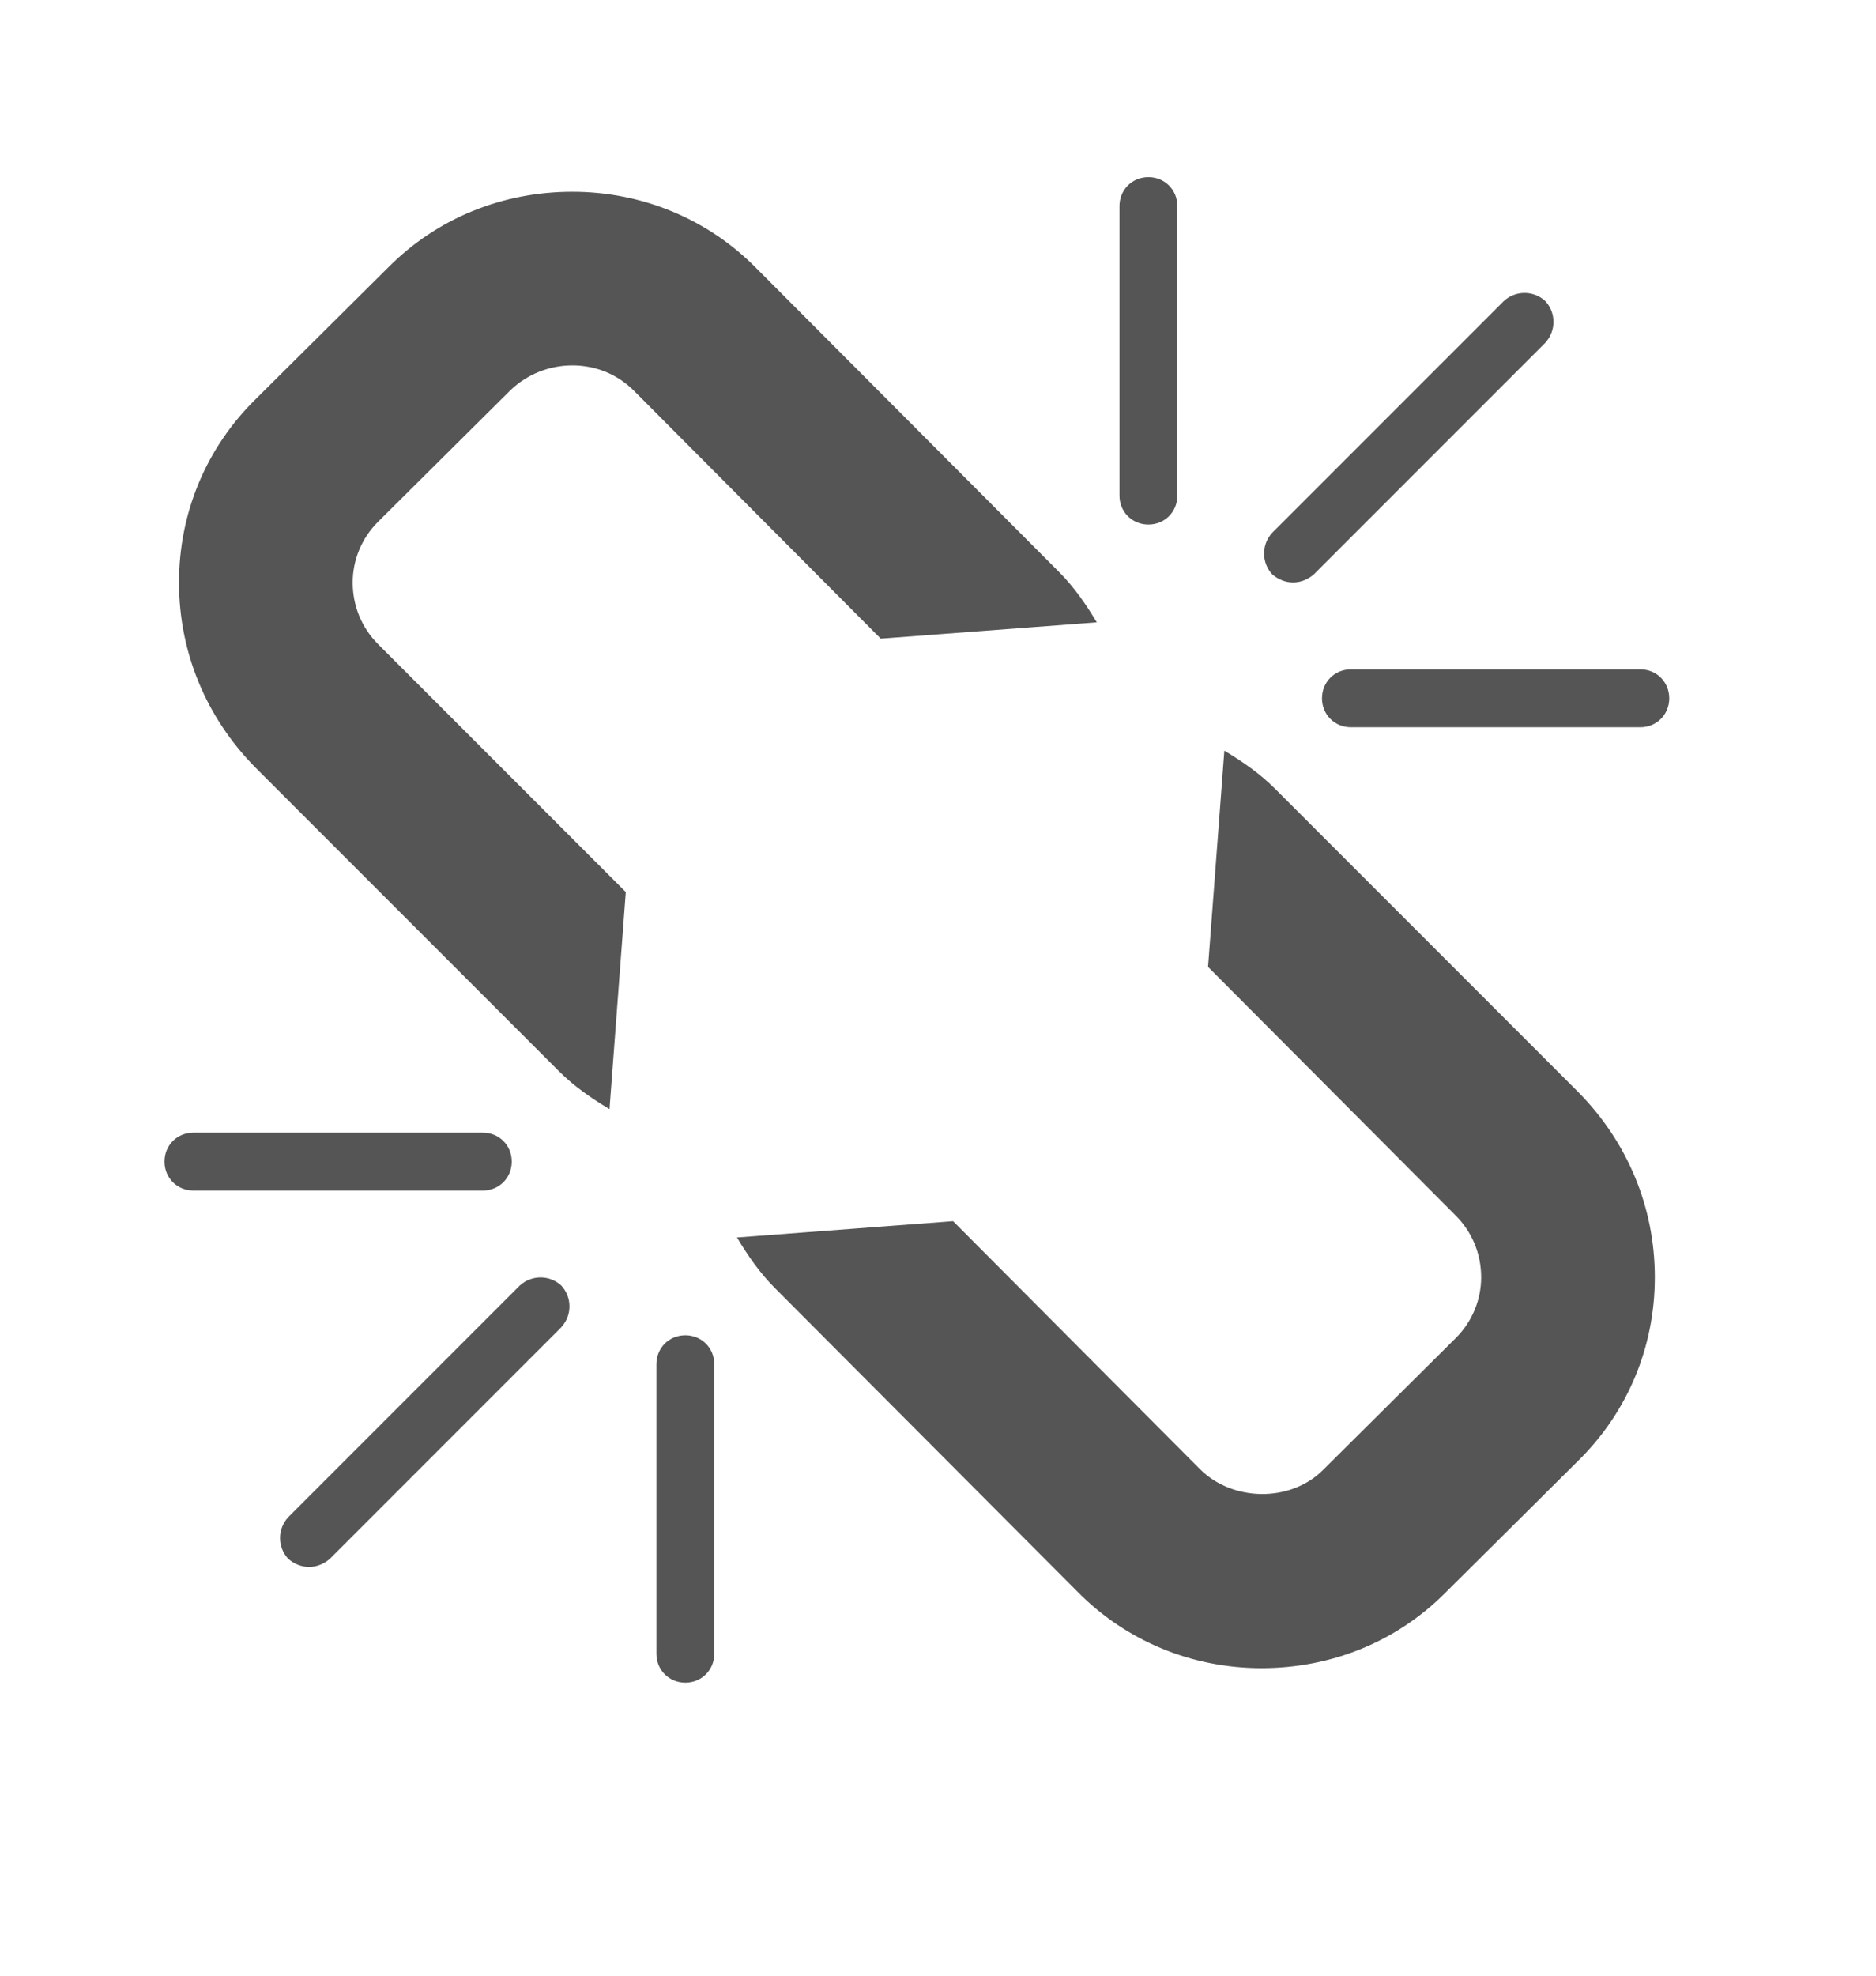 <?xml version="1.0" encoding="utf-8"?>
<!-- Generated by IcoMoon.io -->
<!DOCTYPE svg PUBLIC "-//W3C//DTD SVG 1.1//EN" "http://www.w3.org/Graphics/SVG/1.1/DTD/svg11.dtd">
<svg version="1.1" xmlns="http://www.w3.org/2000/svg" xmlns:xlink="http://www.w3.org/1999/xlink" width="19" height="20" viewBox="0 0 19 20">
<path fill="#555" d="M5.686 13.435l-2.345 2.345c-0.064 0.055-0.137 0.082-0.211 0.082s-0.147-0.027-0.211-0.082c-0.11-0.119-0.11-0.302 0-0.421l2.345-2.345c0.119-0.11 0.302-0.11 0.421 0 0.11 0.119 0.11 0.302 0 0.421zM7.234 13.81v2.931c0 0.165-0.128 0.293-0.293 0.293s-0.293-0.128-0.293-0.293v-2.931c0-0.165 0.128-0.293 0.293-0.293s0.293 0.128 0.293 0.293zM5.183 11.759c0 0.165-0.128 0.293-0.293 0.293h-2.931c-0.165 0-0.293-0.128-0.293-0.293s0.128-0.293 0.293-0.293h2.931c0.165 0 0.293 0.128 0.293 0.293zM16.76 12.931c0 0.705-0.275 1.365-0.779 1.859l-1.346 1.337c-0.495 0.495-1.154 0.76-1.859 0.76s-1.374-0.275-1.868-0.779l-3.059-3.068c-0.156-0.156-0.275-0.33-0.385-0.513l2.189-0.165 2.5 2.51c0.33 0.33 0.916 0.339 1.246 0.009l1.346-1.337c0.165-0.165 0.256-0.385 0.256-0.614 0-0.238-0.092-0.458-0.256-0.623l-2.51-2.519 0.165-2.189c0.183 0.11 0.357 0.229 0.513 0.385l3.078 3.078c0.495 0.504 0.769 1.163 0.769 1.868zM11.109 6.3l-2.189 0.165-2.5-2.51c-0.165-0.165-0.385-0.256-0.623-0.256s-0.458 0.092-0.623 0.247l-1.346 1.337c-0.165 0.165-0.256 0.385-0.256 0.614 0 0.238 0.092 0.458 0.256 0.623l2.51 2.51-0.165 2.198c-0.183-0.11-0.357-0.229-0.513-0.385l-3.078-3.078c-0.495-0.504-0.769-1.163-0.769-1.868s0.275-1.365 0.779-1.859l1.346-1.337c0.495-0.495 1.154-0.76 1.859-0.76s1.374 0.275 1.868 0.779l3.059 3.068c0.156 0.156 0.275 0.33 0.385 0.513zM16.906 7.069c0 0.165-0.128 0.293-0.293 0.293h-2.931c-0.165 0-0.293-0.128-0.293-0.293s0.128-0.293 0.293-0.293h2.931c0.165 0 0.293 0.128 0.293 0.293zM11.924 2.086v2.931c0 0.165-0.128 0.293-0.293 0.293s-0.293-0.128-0.293-0.293v-2.931c0-0.165 0.128-0.293 0.293-0.293s0.293 0.128 0.293 0.293zM15.652 3.469l-2.345 2.345c-0.064 0.055-0.137 0.082-0.211 0.082s-0.147-0.027-0.211-0.082c-0.11-0.119-0.11-0.302 0-0.421l2.345-2.345c0.119-0.11 0.302-0.11 0.421 0 0.11 0.119 0.11 0.302 0 0.421z"></path>
</svg>
